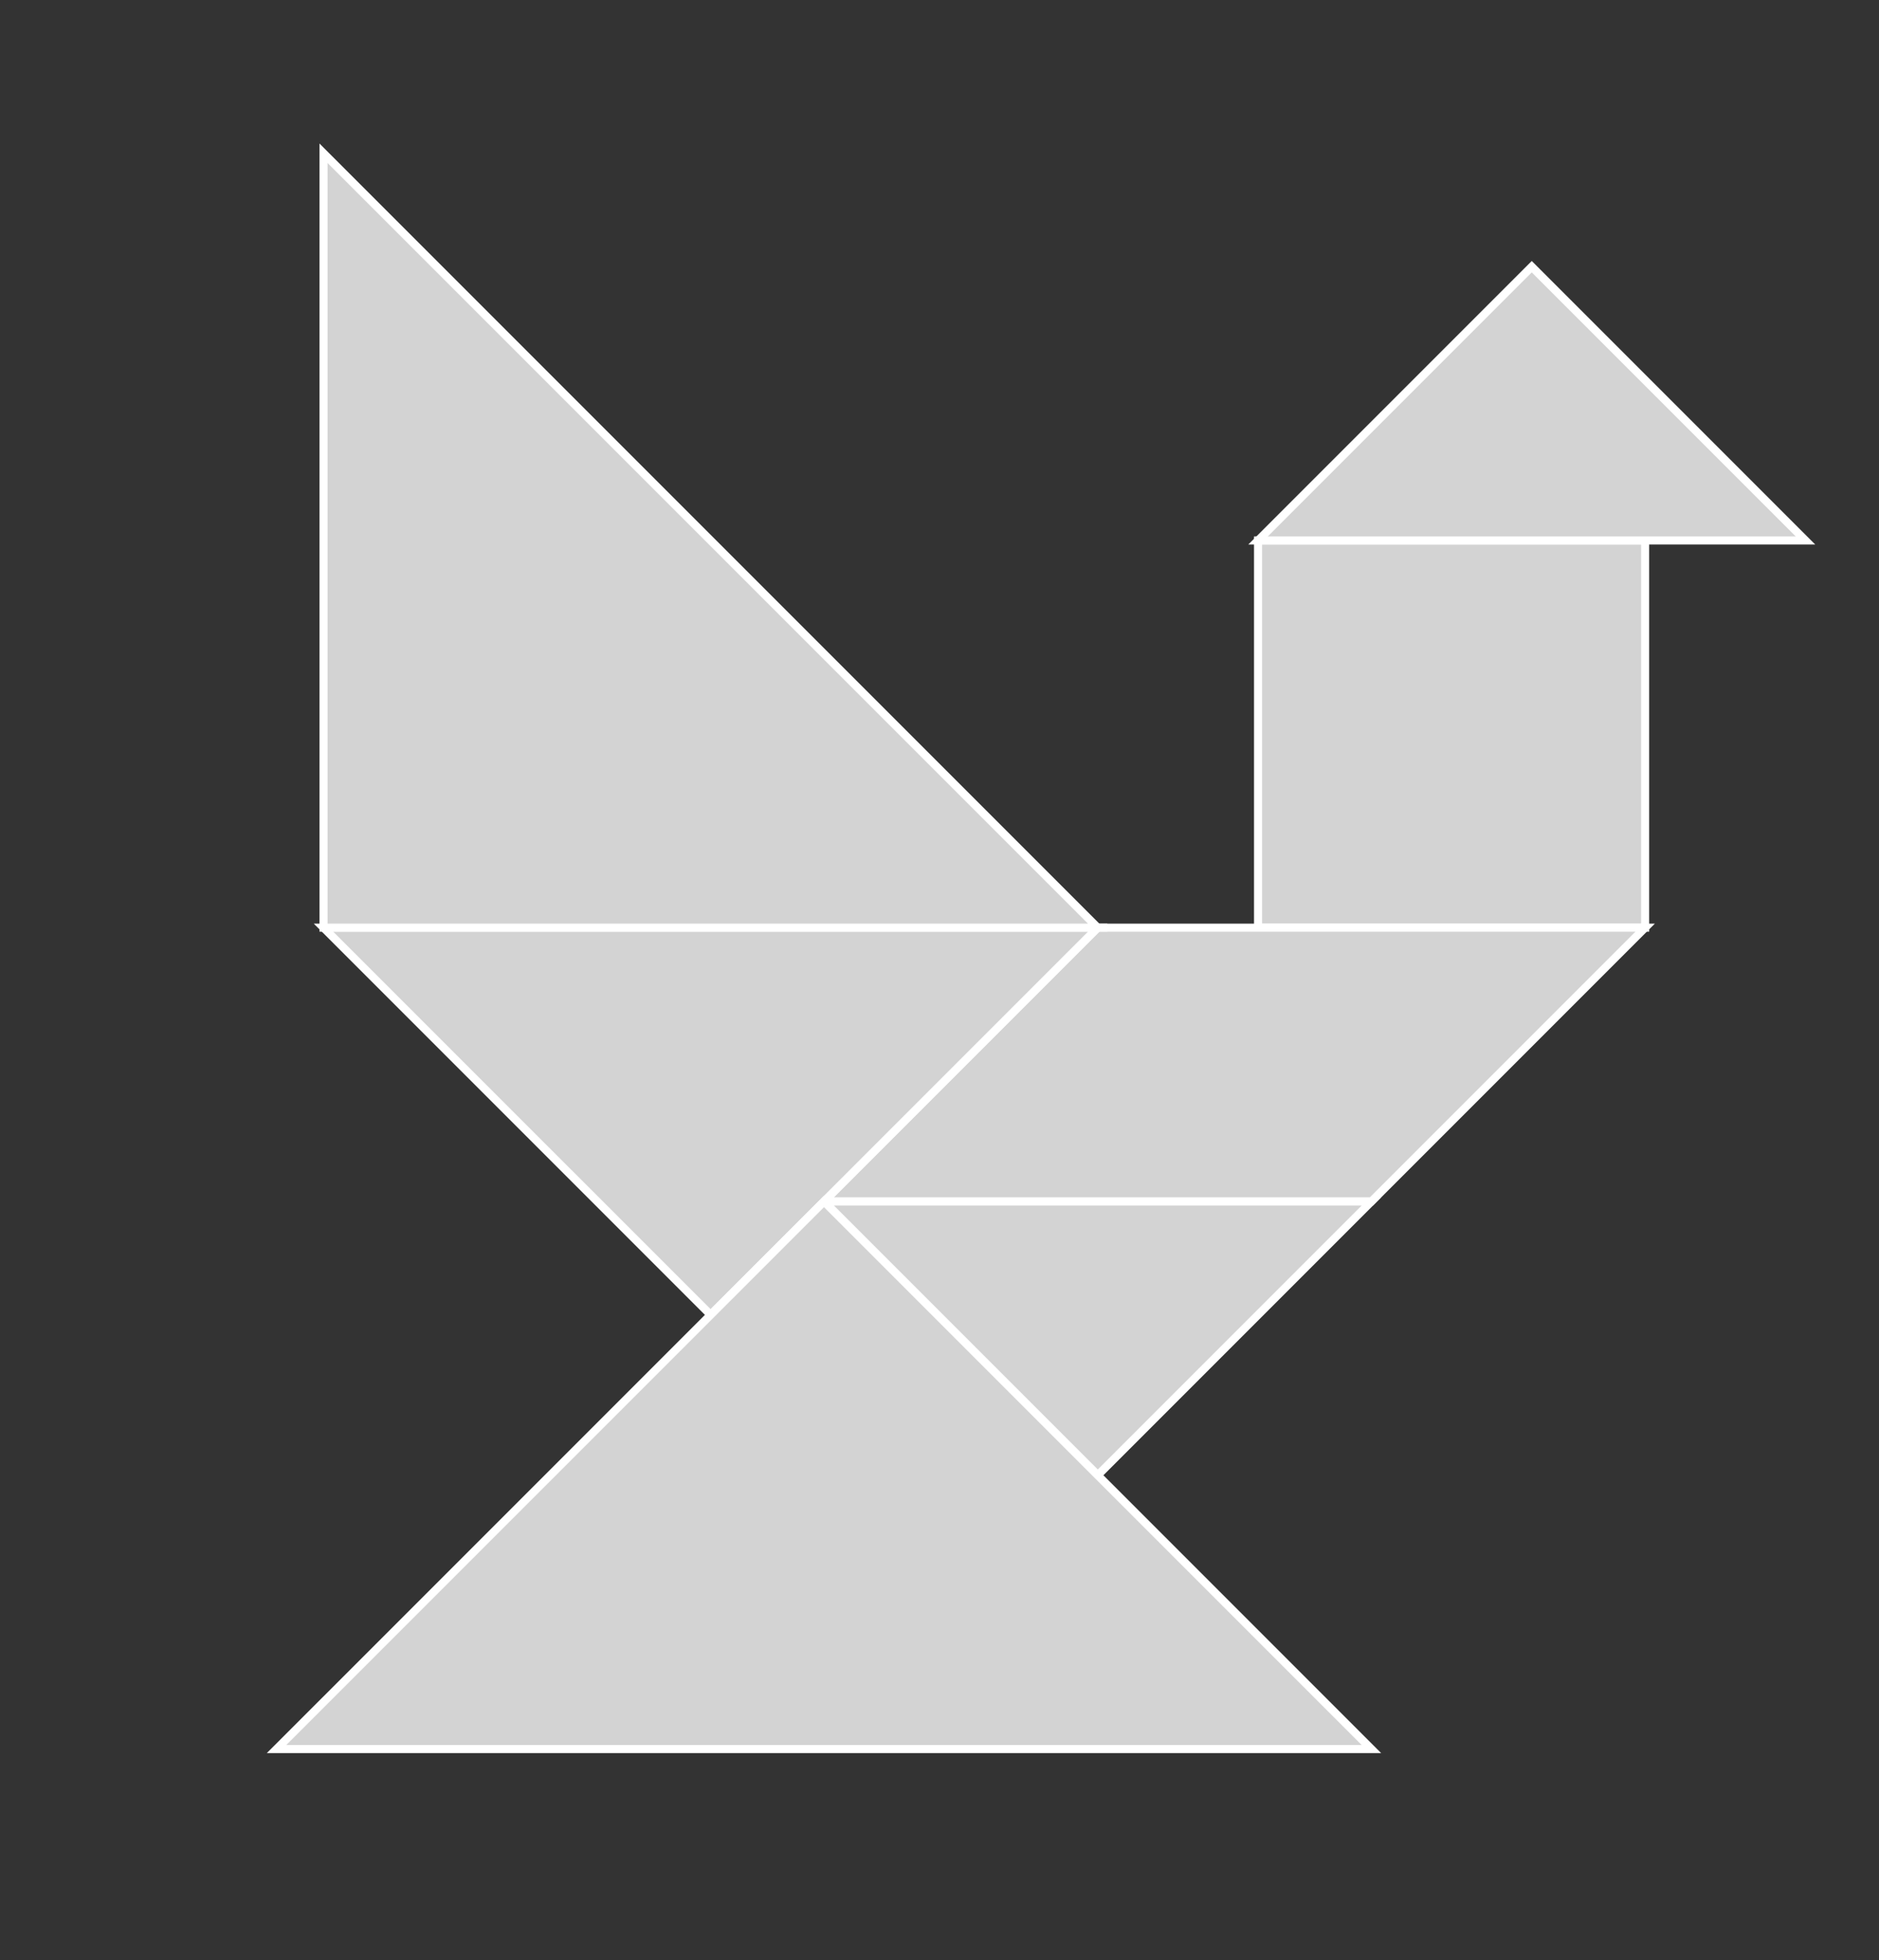<?xml version="1.0" encoding="utf-8" ?>
<svg id="tangram" baseProfile="full" height="243" version="1.1" width="233" xmlns="http://www.w3.org/2000/svg" xmlns:ev="http://www.w3.org/2001/xml-events" xmlns:xlink="http://www.w3.org/1999/xlink"><rect width="100%" height="100%" fill="#333333" stroke="none"/><defs /><polygon id="1" fill="lightgray" points="156.0,115.0 204.0,115.0 204.0,67.0 156.0,67.0" stroke="white" stroke-width="1" /><polygon id="2" fill="lightgray" points="204.0,115.0 136.118,115.0 102.177,148.941 170.059,148.941" stroke="white" stroke-width="1" /><polygon id="3" fill="lightgray" points="170.059,148.941 136.118,182.882 102.177,148.941" stroke="white" stroke-width="1" /><polygon id="4" fill="lightgray" points="189.941,33.059 223.882,67.0 156.0,67.0" stroke="white" stroke-width="1" /><polygon id="5" fill="lightgray" points="40.118,115.0 136.118,115.0 88.118,163.0" stroke="white" stroke-width="1" /><polygon id="6" fill="lightgray" points="40.118,115.0 136.118,115.0 40.118,19.0" stroke="white" stroke-width="1" /><polygon id="7" fill="lightgray" points="102.177,148.941 34.294,216.823 170.059,216.823" stroke="white" stroke-width="1" /></svg>